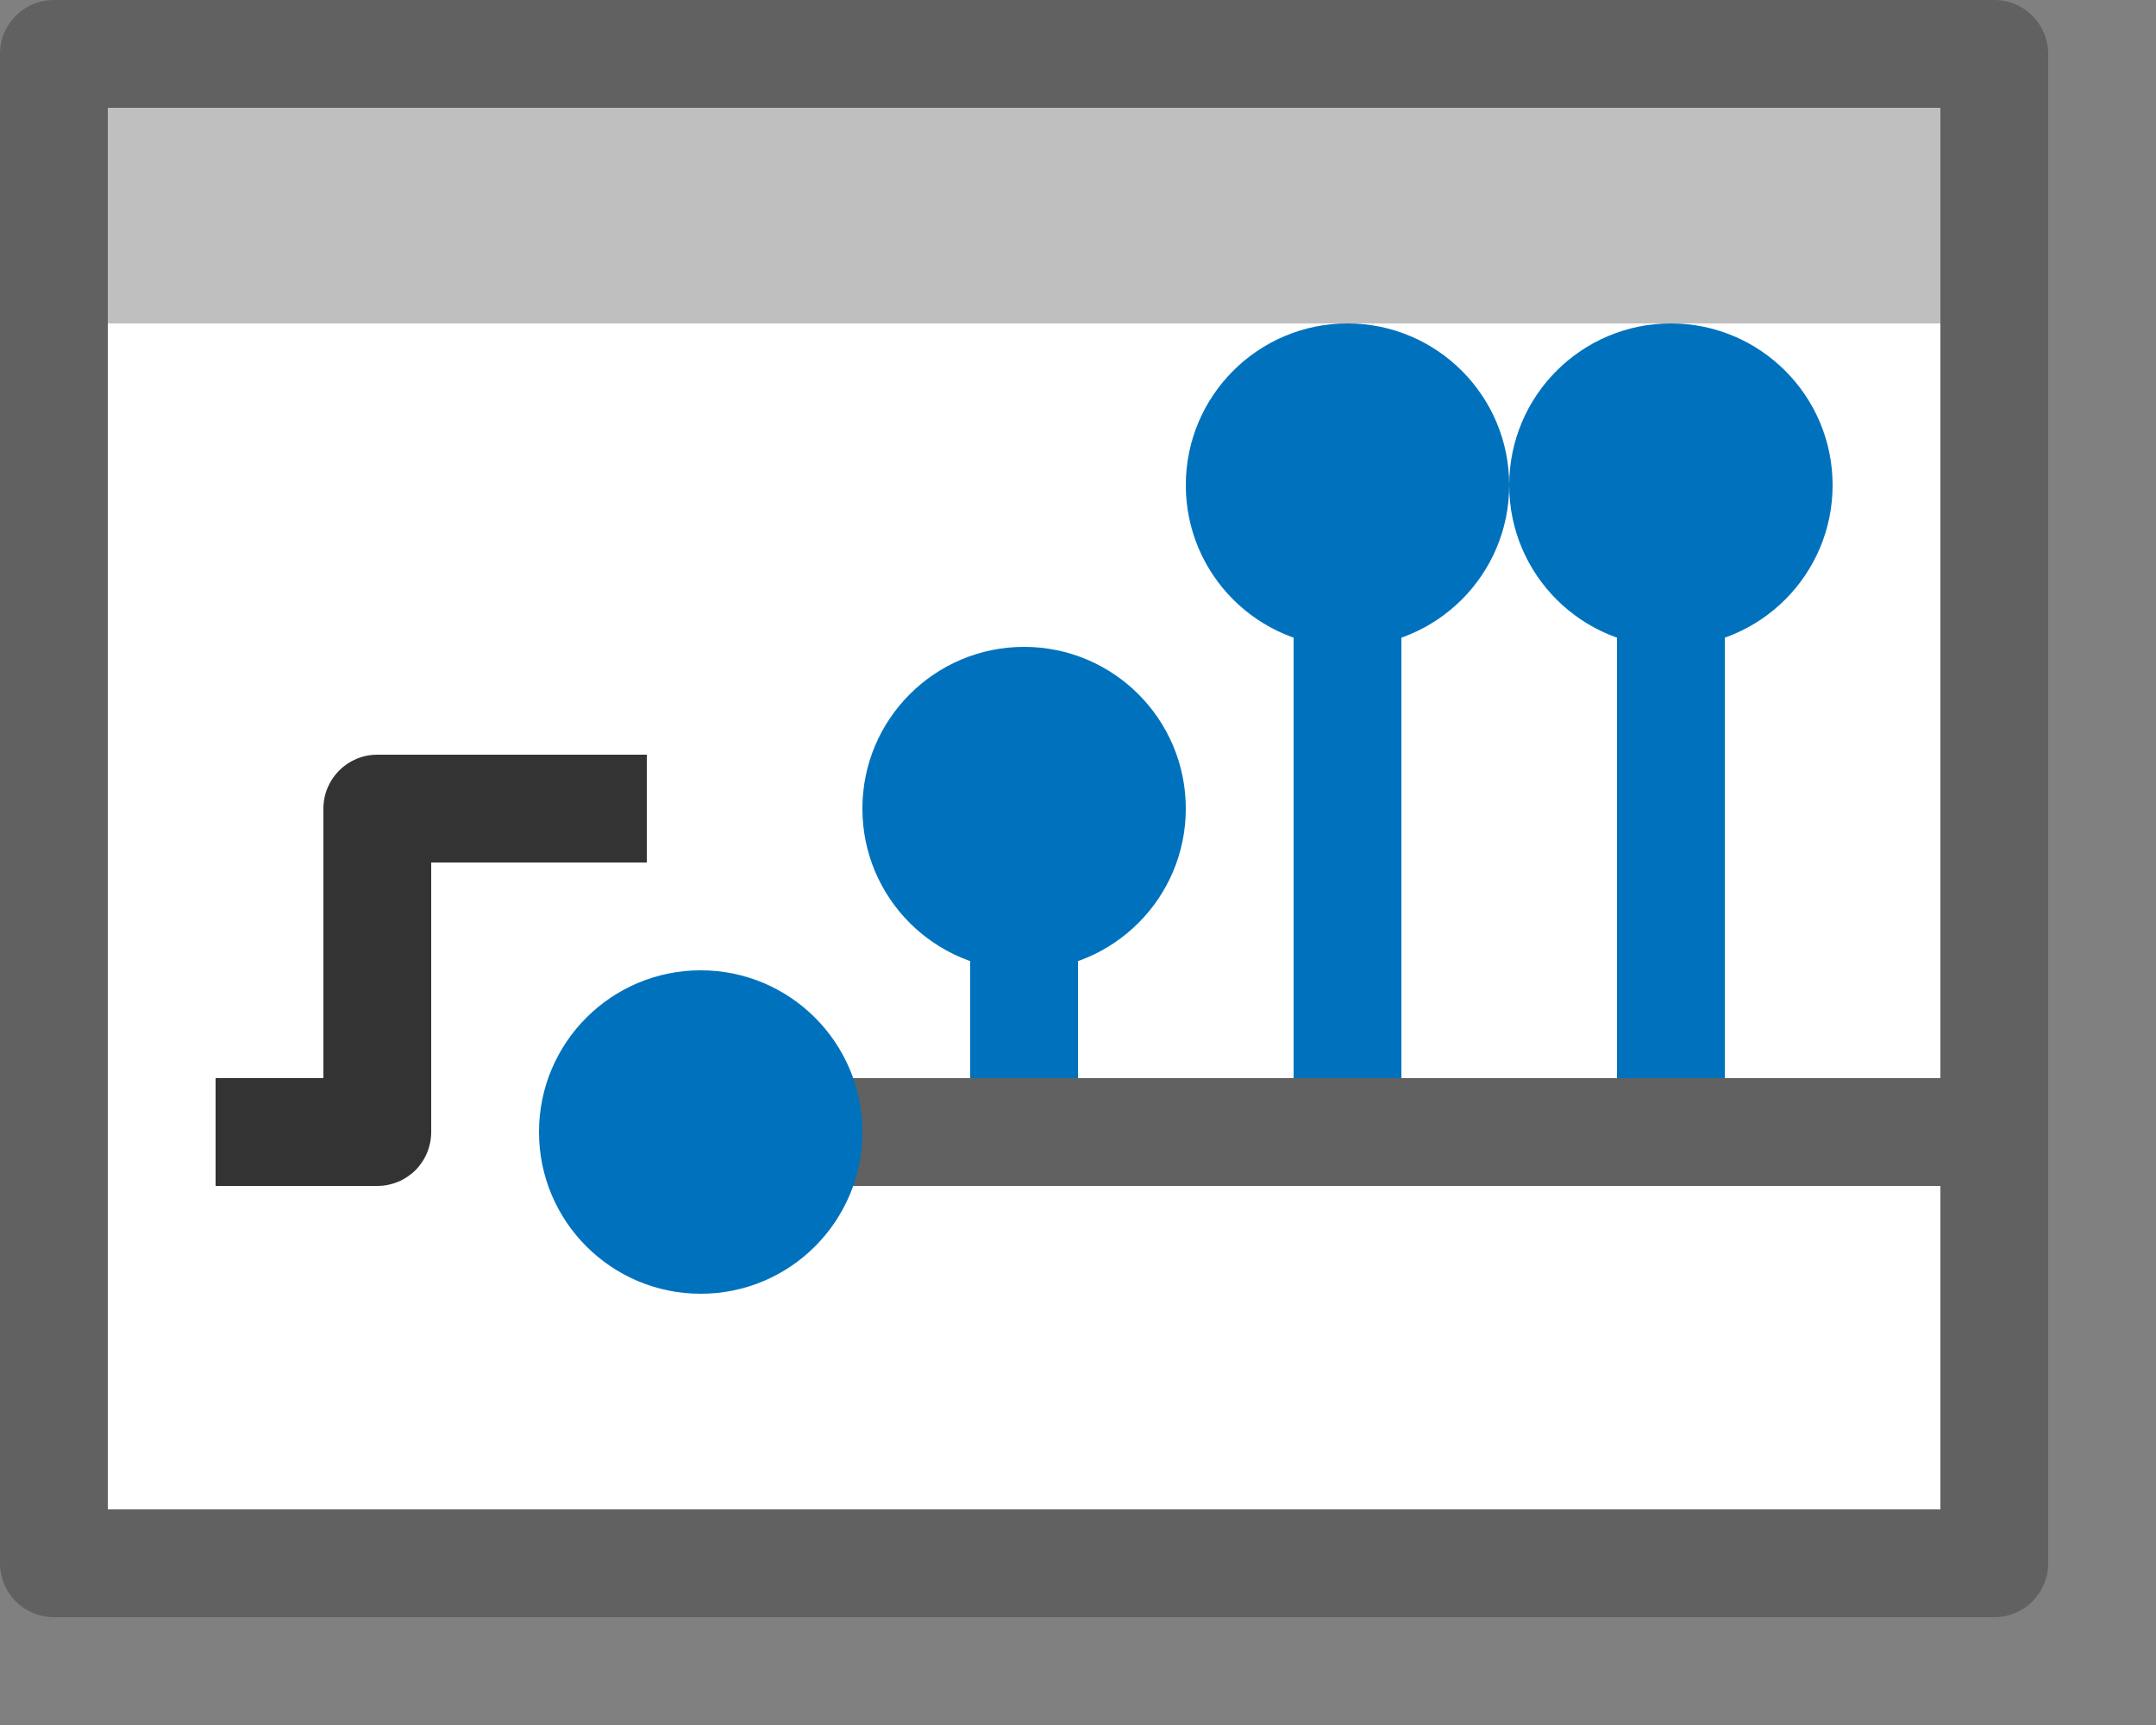 <svg width="20" height="16" viewBox="0 0 20 16" fill="none" xmlns="http://www.w3.org/2000/svg">
<rect x="0" y="0" width="20" height="16" fill="#808080" stroke="none"/>
<rect x="0.5" y="0.5" width="18" height="14" fill="#FFFFFF"/>
<path d="M1 1H18V3H1V1Z" fill="#BFBFBF"/>
<line x1="12.5" y1="4" x2="12.5" y2="10" stroke="#0072BD"/>
<line x1="15.5" y1="5" x2="15.5" y2="10" stroke="#0072BD"/>
<circle cx="9.5" cy="7.5" r="1.5" fill="#0072BD"/>
<line x1="9.5" y1="8" x2="9.5" y2="10" stroke="#0072BD"/>
<path d="M6 10.5L18 10.5" stroke="#616161"/>
<circle cx="15.5" cy="4.5" r="1.5" fill="#0072BD"/>
<circle cx="12.5" cy="4.5" r="1.5" fill="#0072BD"/>
<circle cx="6.5" cy="10.5" r="1.5" fill="#0072BD"/>
<path fill-rule="evenodd" clip-rule="evenodd" d="M3 10H2V11H3.5C3.633 11 3.76 10.947 3.854 10.854C3.947 10.76 4 10.633 4 10.5V8H6V7H3.5C3.224 7 3 7.224 3 7.5V10Z" fill="#333333"/>
<rect x="0.5" y="0.5" width="18" height="14" stroke="#616161" stroke-linejoin="round"/>
</svg>
